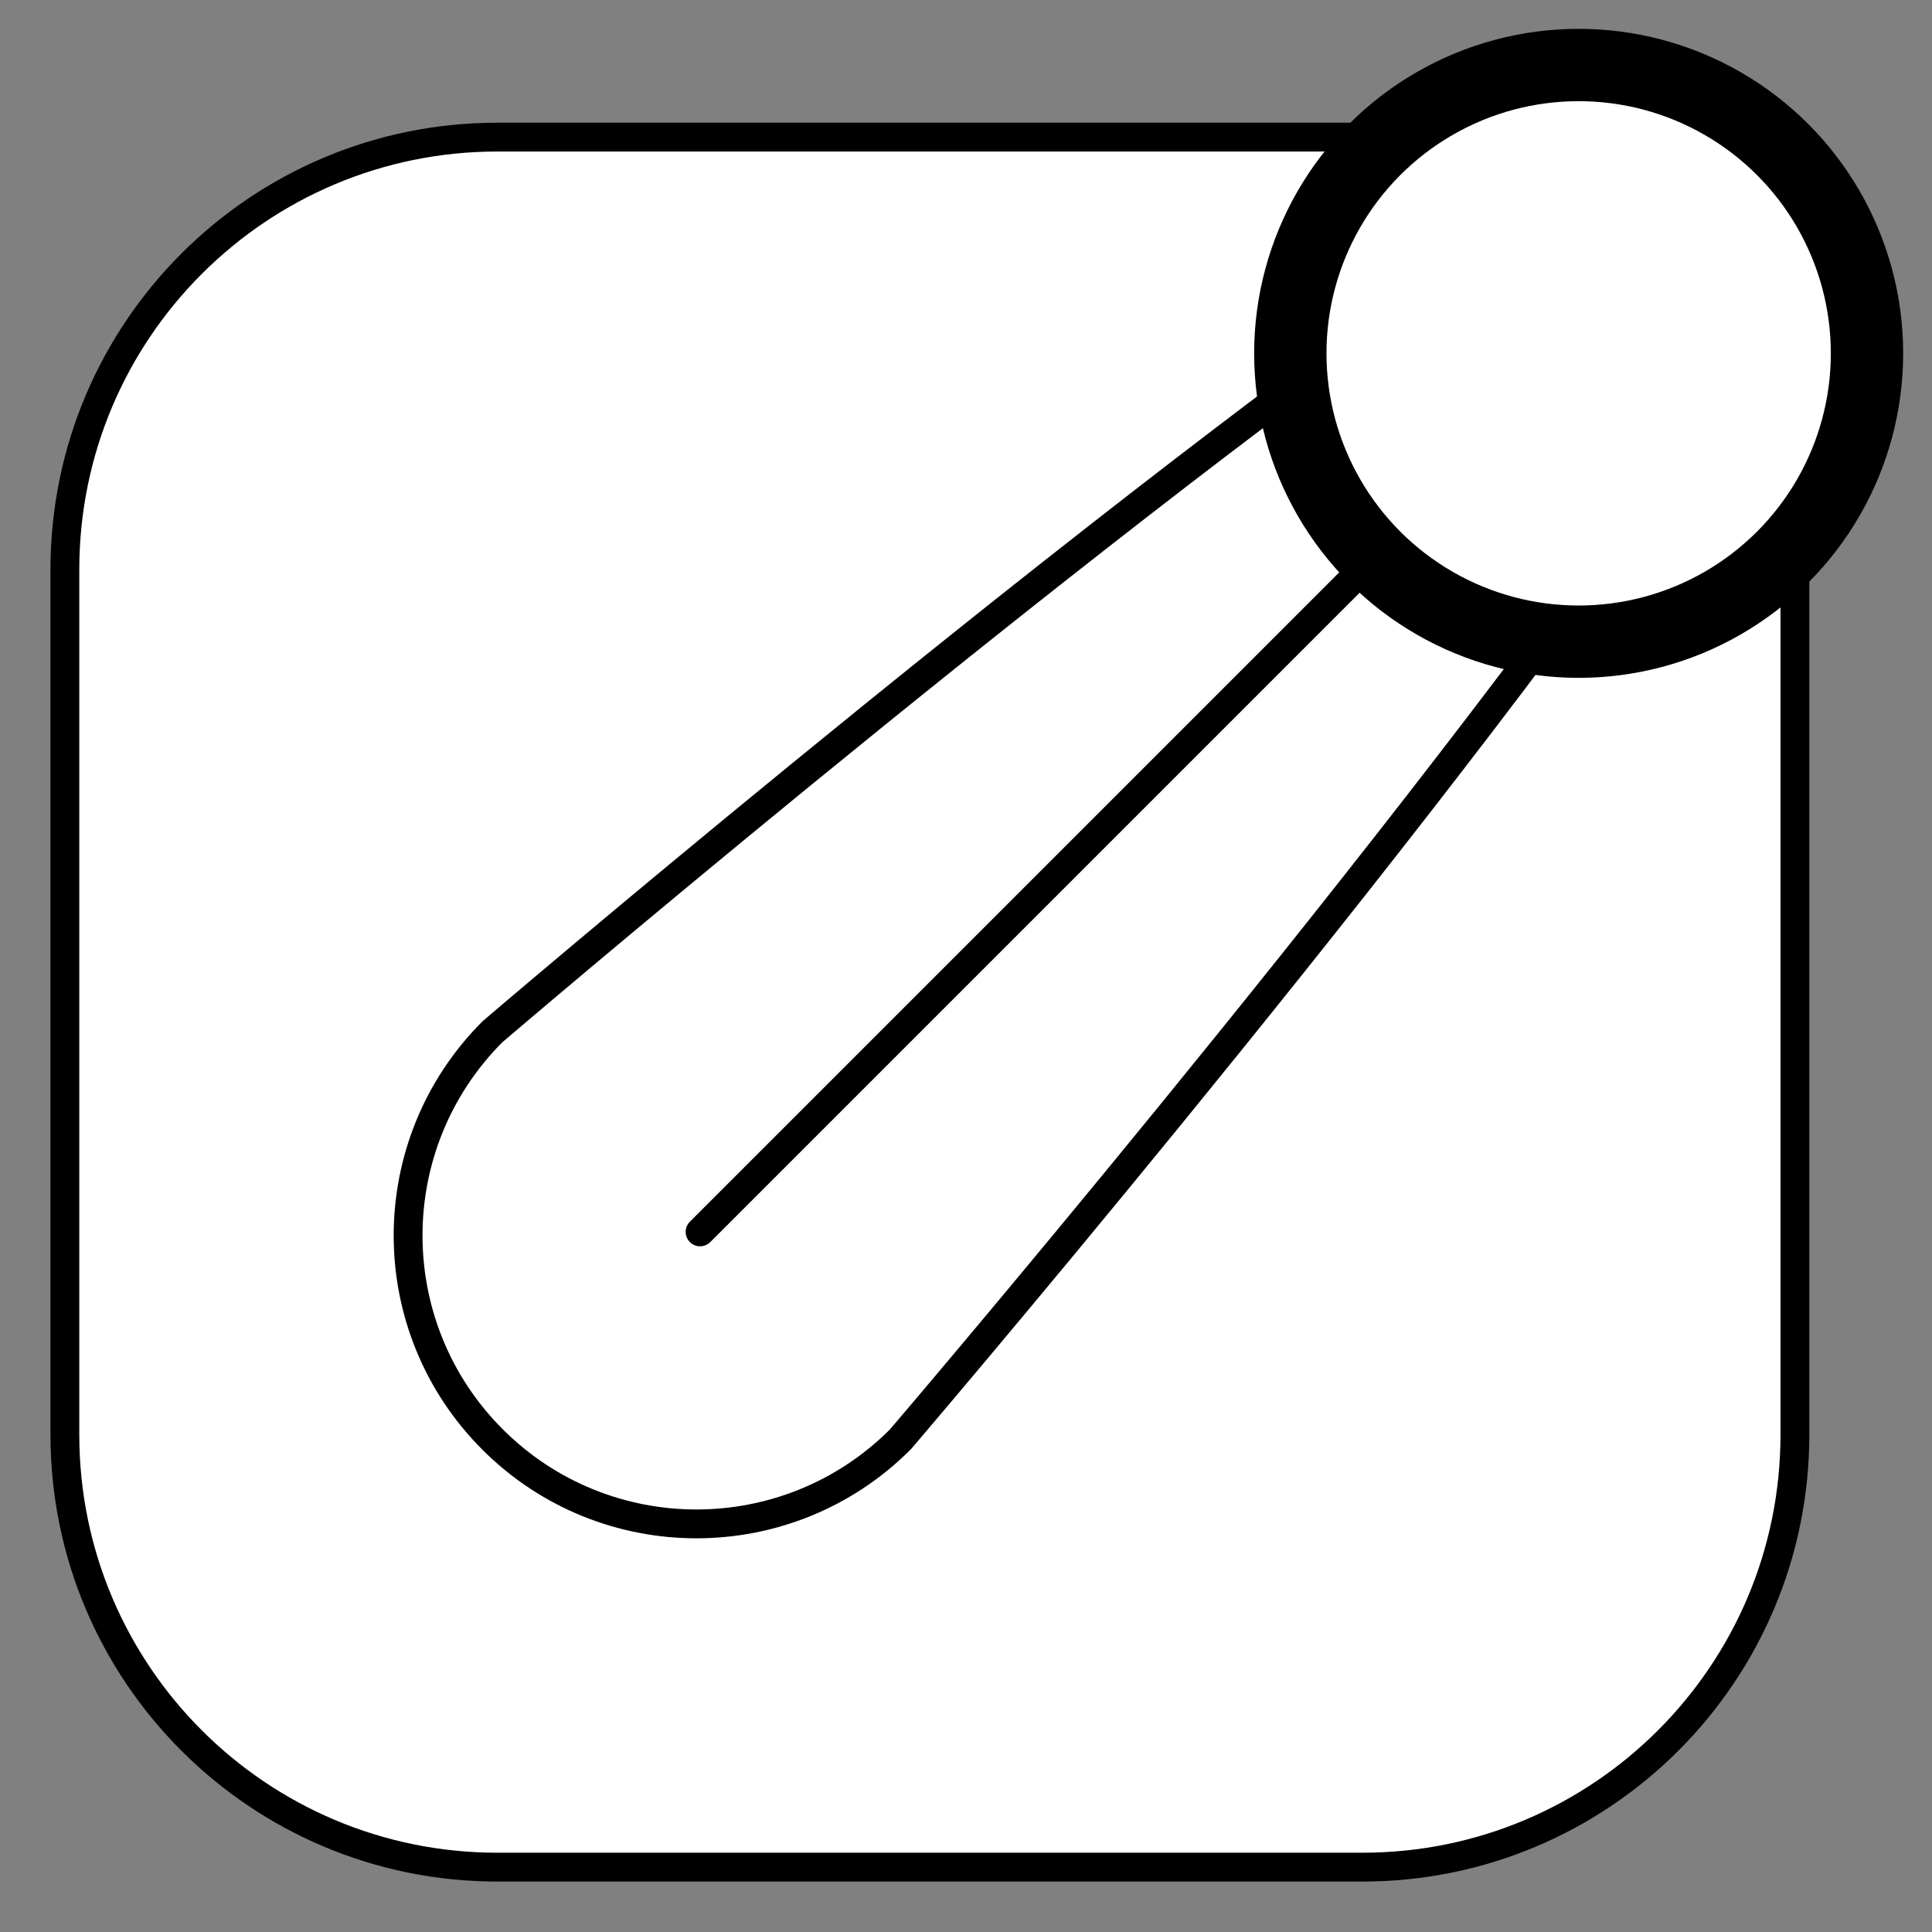 <svg xmlns="http://www.w3.org/2000/svg" viewBox="-2 -2 134.009 134.009"><rect x="-2" y="-2" width="134.009" height="134.009" fill="#808080" stroke="none"/><g id="ali" stroke="#000" stroke-miterlimit="10"><path d="M122.5 97.51c0 16.568-13.43 30-30 30h-60c-16.57 0-30-13.432-30-30v-60c0-16.57 13.43-30 30-30h60c16.57 0 30 13.43 30 30v60z" fill="#FFF" stroke-width="5"/><path d="M112.908 31.66c-19.936 28.16-52.46 66.184-52.46 66.184-7.81 7.81-20.474 7.81-28.284 0-7.81-7.81-7.81-20.474 0-28.284 0 0 35.89-30.697 63.756-50.727 15.65-11.25 27.3-1.737 16.988 12.826z" fill="#FFF" stroke-width="5"/><path fill="none" stroke-width="4.5" stroke-linecap="round" stroke-linejoin="round" d="M46.56 83.447l56.923-56.922"/><circle cx="107.5" cy="22.509" r="20" fill="#FFF" stroke-width="5.017"/></g><style>path{stroke-width:2;vector-effect:non-scaling-stroke}</style></svg>